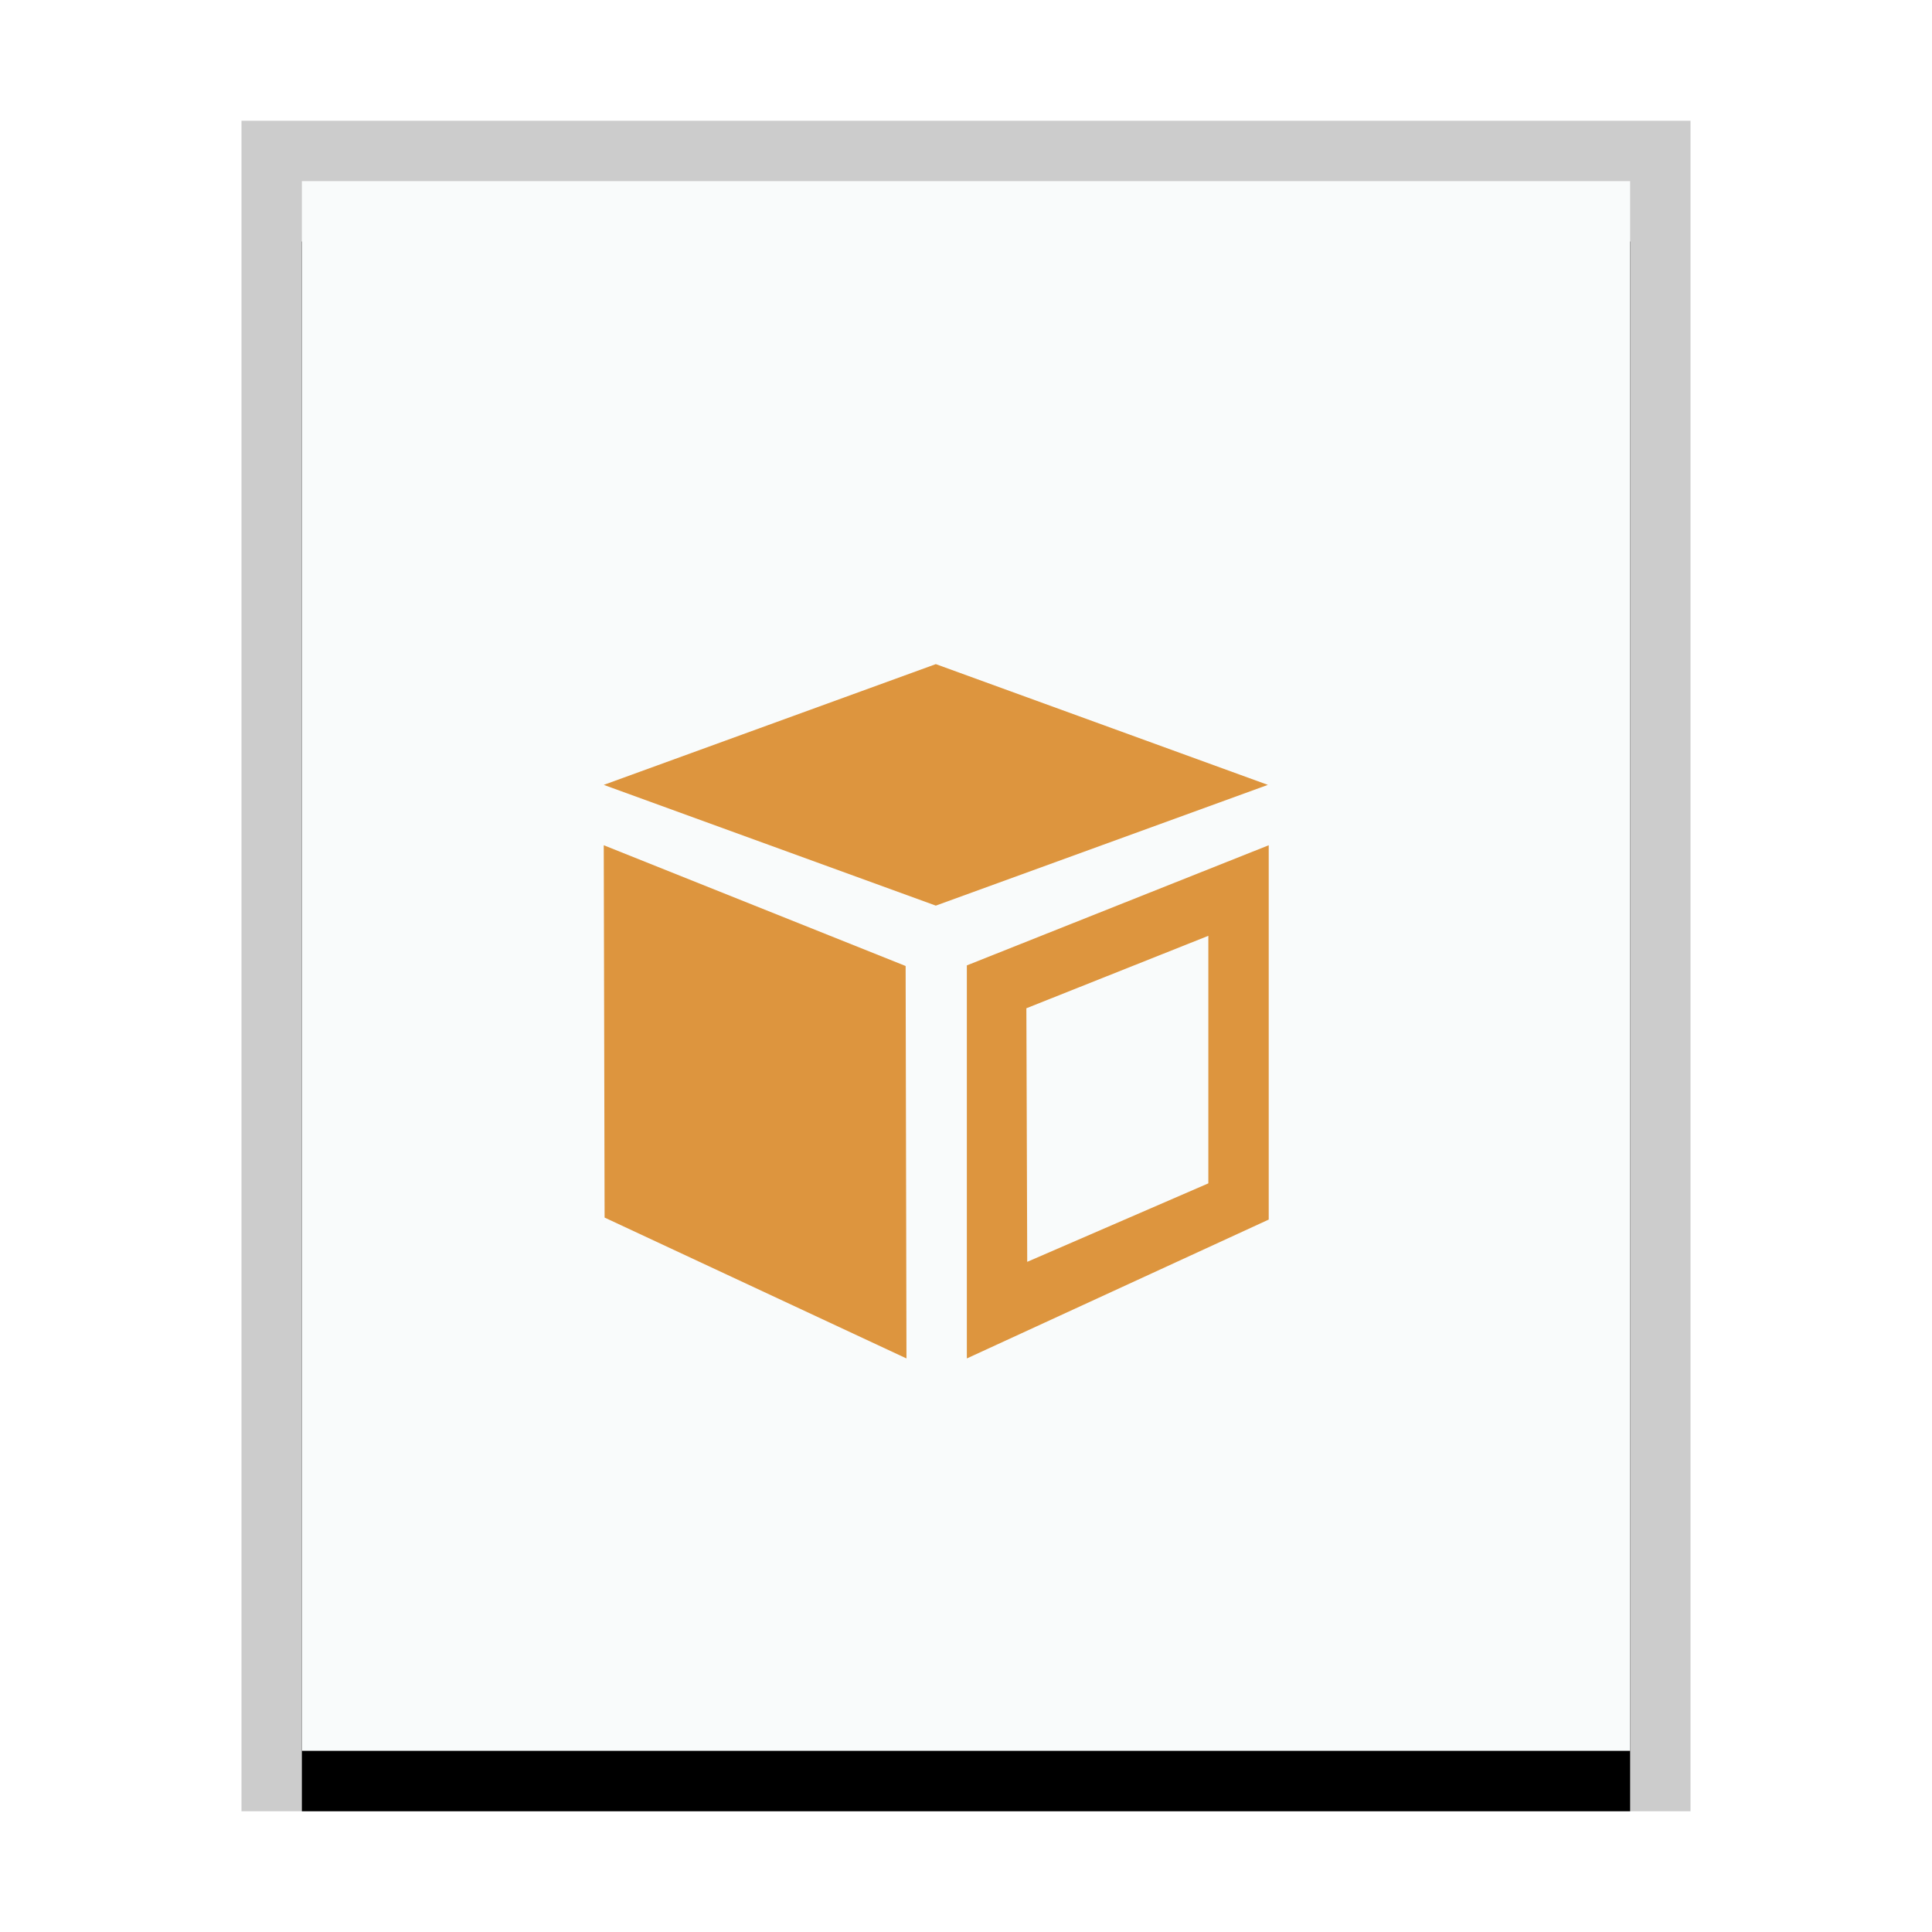 <svg xmlns="http://www.w3.org/2000/svg" xmlns:xlink="http://www.w3.org/1999/xlink" width="32" height="32" viewBox="0 0 32 32">
  <defs>
    <rect id="application-x-blender-b" width="22" height="26" x="1" y="1"/>
    <filter id="application-x-blender-a" width="118.2%" height="115.4%" x="-9.1%" y="-3.8%" filterUnits="objectBoundingBox">
      <feOffset dy="1" in="SourceAlpha" result="shadowOffsetOuter1"/>
      <feGaussianBlur in="shadowOffsetOuter1" result="shadowBlurOuter1" stdDeviation=".5"/>
      <feColorMatrix in="shadowBlurOuter1" values="0 0 0 0 0   0 0 0 0 0   0 0 0 0 0  0 0 0 0.2 0"/>
    </filter>
  </defs>
  <g fill="none" fill-rule="evenodd">
    <g transform="translate(4 2)">
      <use fill="#000" filter="url(#application-x-blender-a)" xlink:href="#application-x-blender-b"/>
      <use fill="#F9FBFB" xlink:href="#application-x-blender-b"/>
      <path fill="#000" fill-opacity=".2" fill-rule="nonzero" d="M24,0 L0,0 L0,28 L24,28 L24,0 Z M23,1 L23,27 L1,27 L1,1 L23,1 Z"/>
    </g>
    <path fill="#DD953E" d="M15.5,11 L10,13 L15.5,15 L21,13 L15.5,11 Z M16.014,15.99 L16.014,22.5 L21.014,20.2 L21.014,14 L16.014,15.99 Z M10.014,20.167 L15.014,22.5 L15,16 L10,14 L10.014,20.167 Z M20.014,15.5 L20.014,19.6 L17.014,20.9 L17,16.7 L20.014,15.5 Z"/>
  </g>
</svg>
